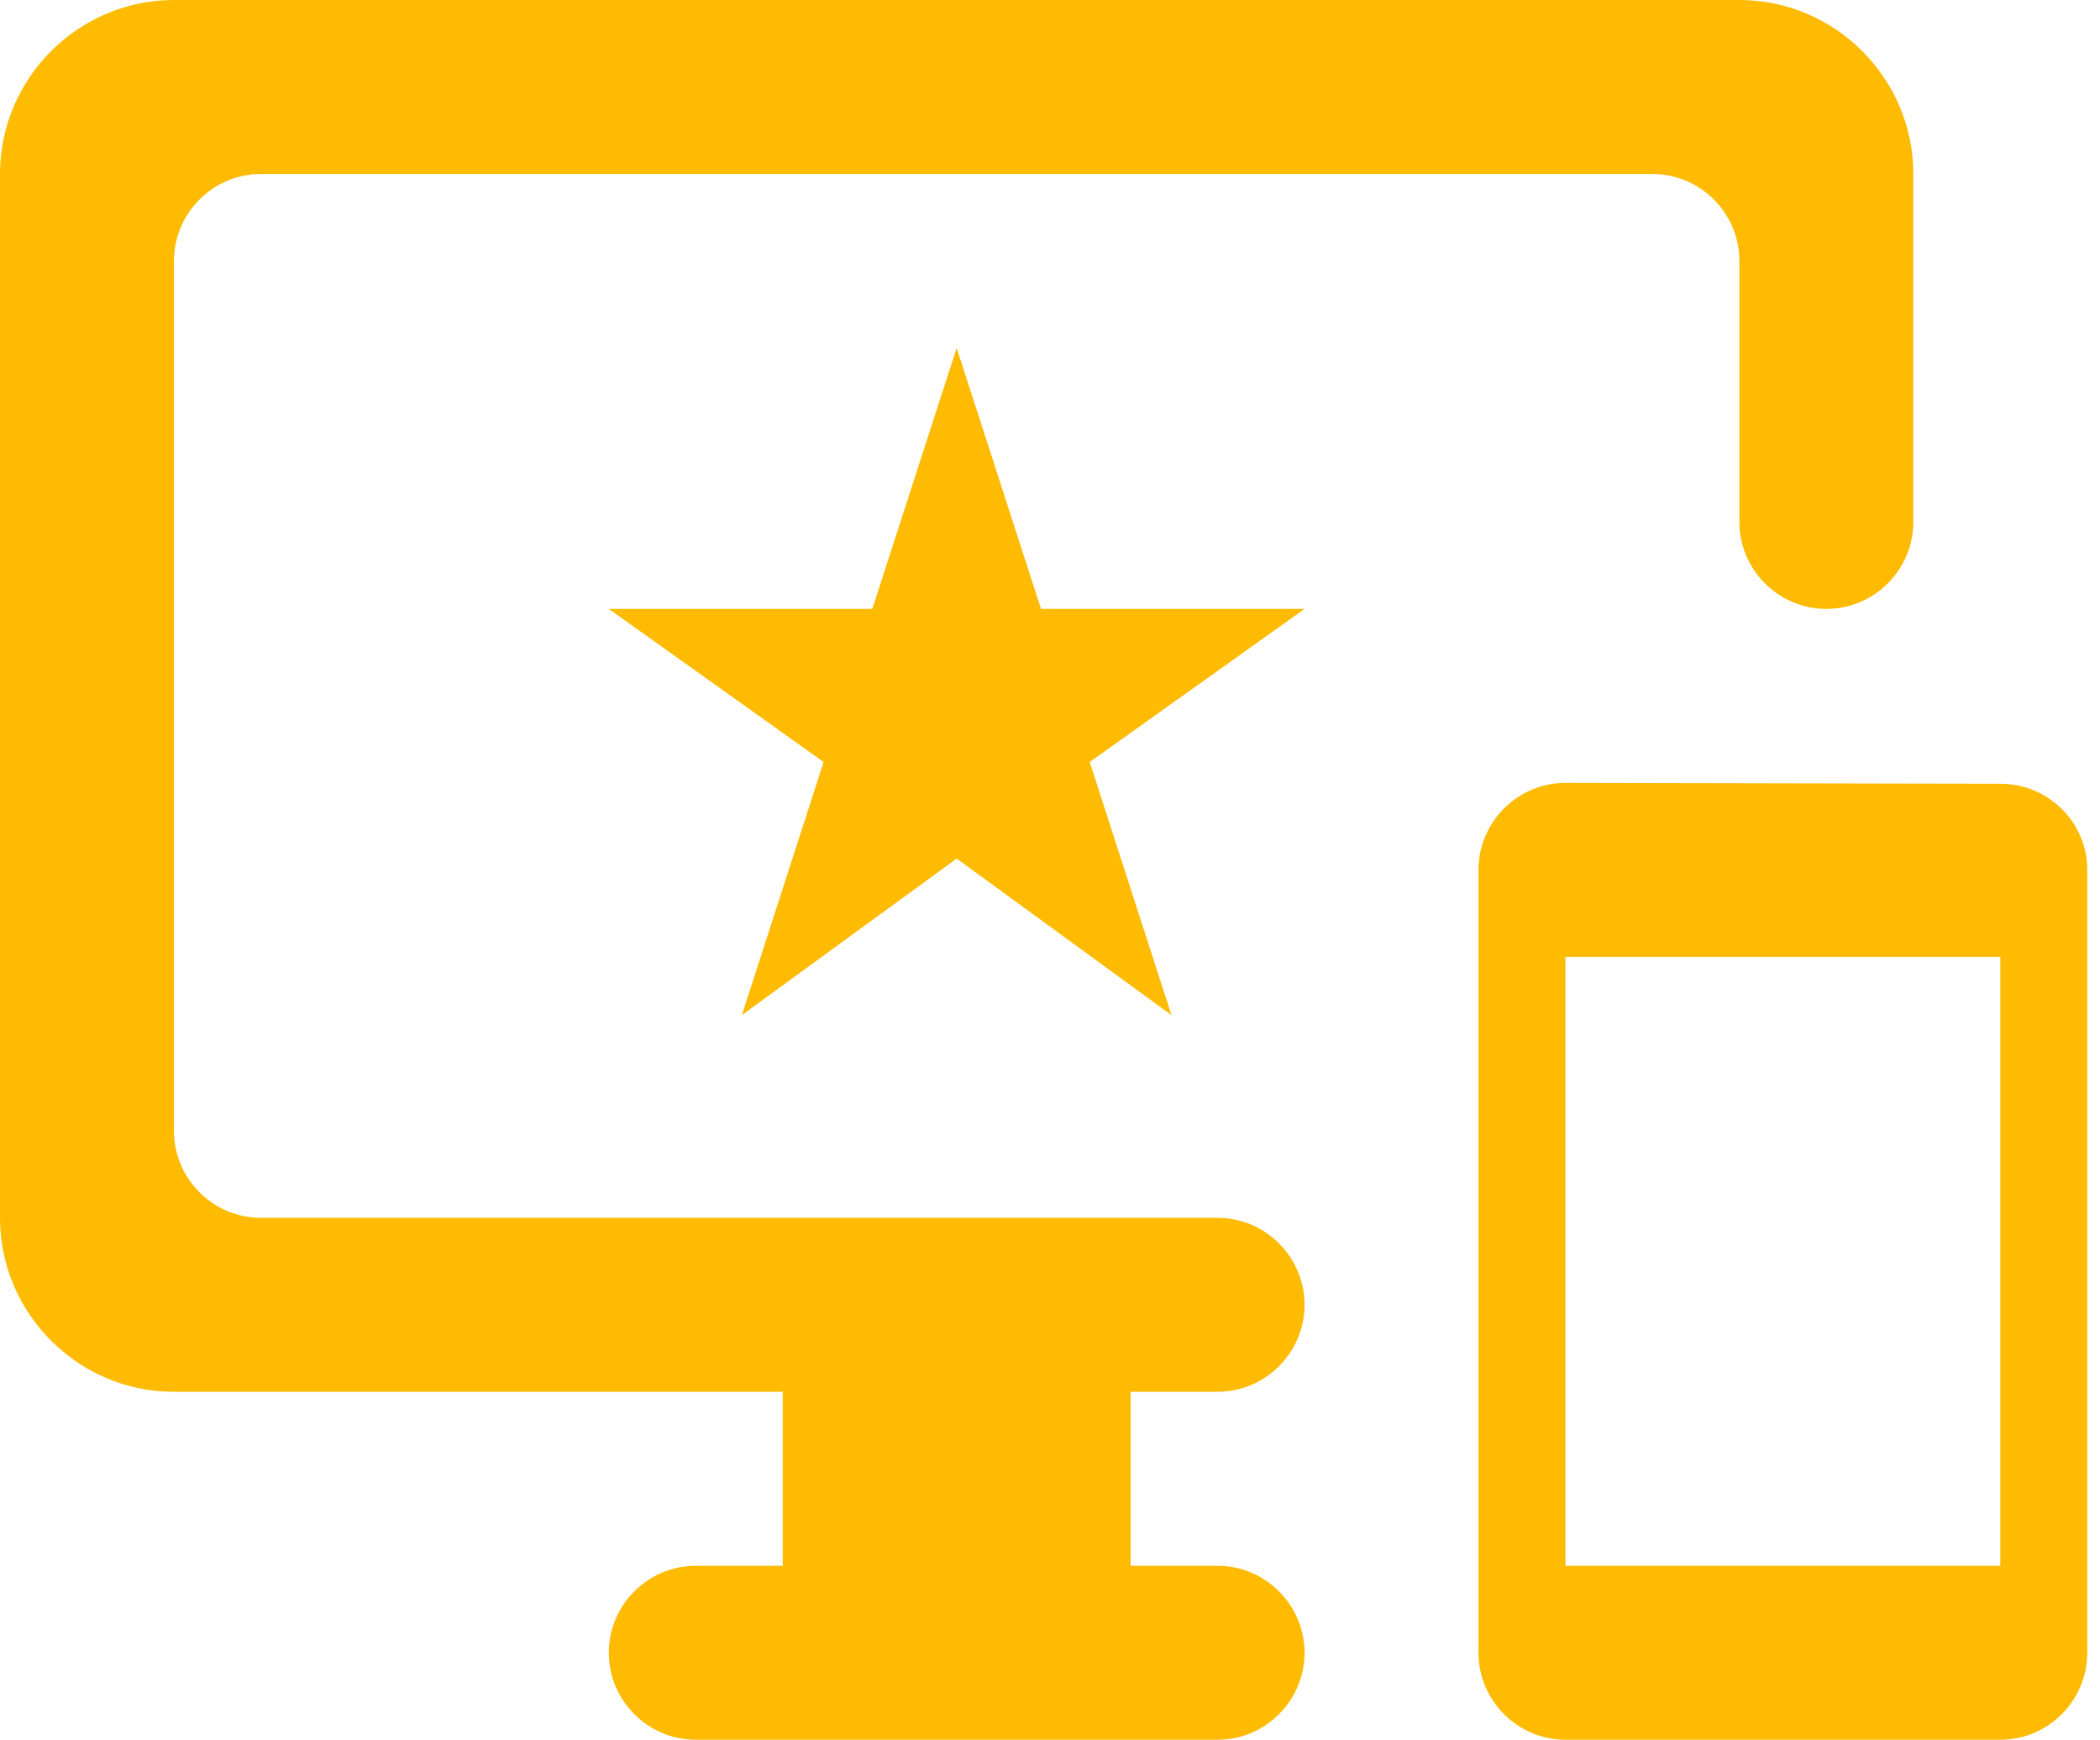 <svg width="99" height="82" viewBox="0 0 99 82" fill="none" xmlns="http://www.w3.org/2000/svg">
<path d="M94.3 36.941L73.8 36.9C71.545 36.9 69.7 38.745 69.7 41V77.9C69.7 80.155 71.545 82 73.8 82H94.3C96.555 82 98.4 80.155 98.4 77.9V41C98.4 38.745 96.555 36.941 94.3 36.941ZM94.3 73.8H73.8V45.1H94.3V73.8ZM82 0H8.2C3.69 0 0 3.69 0 8.2V57.4C0 61.91 3.69 65.6 8.2 65.6H36.9V73.8H32.8C30.545 73.8 28.7 75.645 28.7 77.9C28.7 80.155 30.545 82 32.8 82H57.4C59.655 82 61.5 80.155 61.5 77.9C61.5 75.645 59.655 73.8 57.4 73.8H53.3V65.6H57.4C59.655 65.6 61.5 63.755 61.5 61.5C61.5 59.245 59.655 57.4 57.4 57.4H12.3C10.045 57.4 8.2 55.555 8.2 53.3V12.3C8.2 10.045 10.045 8.2 12.3 8.2H77.9C80.155 8.2 82 10.045 82 12.3V24.6C82 26.855 83.845 28.7 86.1 28.7C88.355 28.7 90.2 26.855 90.2 24.6V8.2C90.2 3.69 86.51 0 82 0ZM49.077 28.7L45.1 16.4L41.123 28.7H28.7L38.827 35.916L34.973 47.847L45.1 40.467L55.227 47.847L51.373 35.916L61.5 28.7H49.077Z" fill="#FFBB01"/>
</svg>
